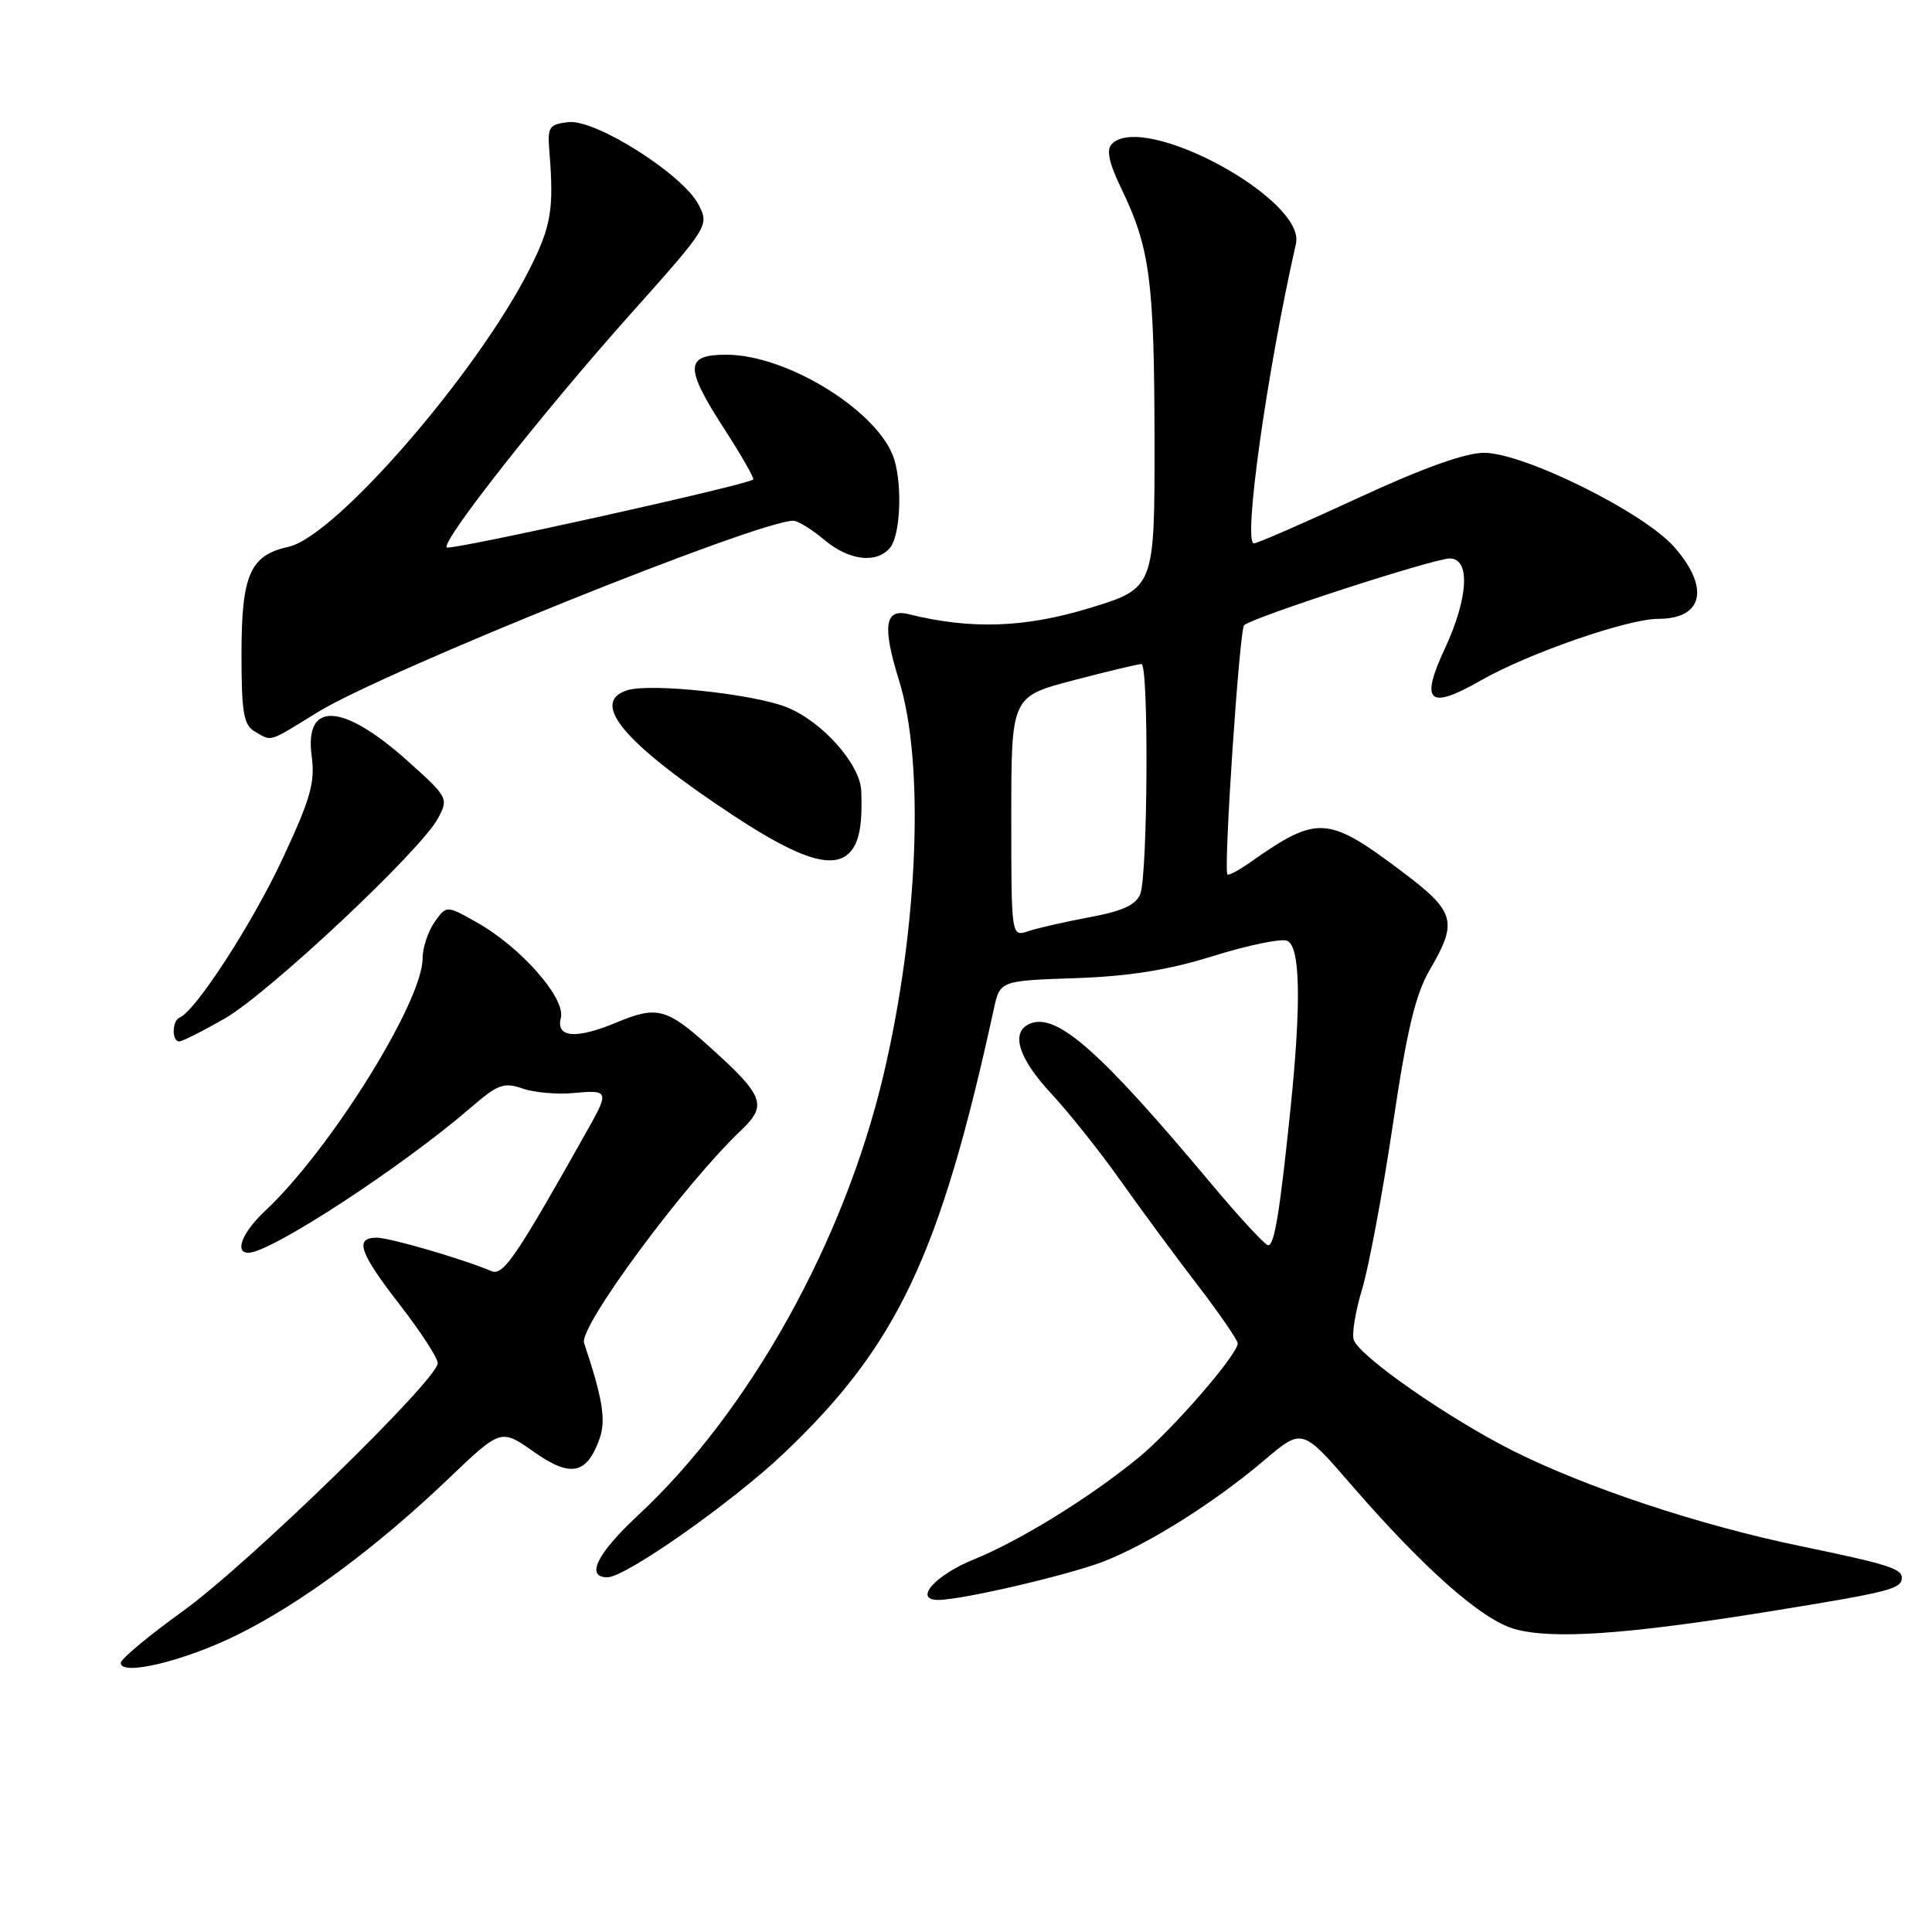 <?xml version="1.0" encoding="UTF-8" standalone="no"?>
<!DOCTYPE svg PUBLIC "-//W3C//DTD SVG 1.1//EN" "http://www.w3.org/Graphics/SVG/1.1/DTD/svg11.dtd" >
<svg xmlns="http://www.w3.org/2000/svg" xmlns:xlink="http://www.w3.org/1999/xlink" version="1.1" viewBox="0 0 256 256">
 <g >
 <path fill="currentColor"
d=" M 31.44 216.63 C 39.87 212.46 49.75 205.16 59.39 195.97 C 66.37 189.30 66.37 189.30 70.73 192.37 C 75.61 195.82 77.75 195.39 79.45 190.62 C 80.32 188.17 79.85 185.27 77.39 177.95 C 76.68 175.84 90.65 156.93 98.20 149.77 C 101.72 146.43 101.26 145.21 93.92 138.62 C 88.32 133.58 87.03 133.25 81.65 135.50 C 76.34 137.72 73.64 137.50 74.31 134.90 C 75.00 132.30 69.03 125.51 63.16 122.21 C 59.15 119.95 59.15 119.95 57.57 122.20 C 56.71 123.43 56.00 125.58 56.00 126.97 C 56.00 132.73 43.76 152.36 35.14 160.44 C 32.11 163.27 31.02 166.00 32.91 166.00 C 35.87 166.00 53.32 154.60 62.47 146.69 C 65.95 143.68 66.78 143.38 69.23 144.23 C 70.77 144.77 73.83 145.04 76.02 144.83 C 80.56 144.39 80.69 144.66 78.15 149.19 C 68.39 166.58 66.69 169.09 65.12 168.43 C 61.20 166.78 51.65 164.00 49.91 164.00 C 46.93 164.00 47.62 165.99 53.01 172.93 C 55.75 176.47 58.00 179.93 58.00 180.62 C 58.00 182.80 32.89 207.25 24.25 213.47 C 19.71 216.74 16.00 219.83 16.00 220.34 C 16.00 222.13 24.39 220.11 31.44 216.63 Z  M 234.56 213.51 C 250.43 210.94 252.00 210.54 252.00 209.05 C 252.00 207.85 250.03 207.24 238.64 204.88 C 225.22 202.11 210.19 197.12 200.42 192.21 C 191.91 187.92 180.25 179.81 179.39 177.57 C 179.10 176.82 179.59 173.79 180.48 170.85 C 181.37 167.91 183.20 158.12 184.55 149.09 C 186.44 136.37 187.56 131.73 189.50 128.42 C 193.20 122.09 192.83 120.79 185.75 115.47 C 175.92 108.07 174.58 107.99 165.69 114.24 C 164.15 115.33 162.77 116.06 162.64 115.86 C 162.11 115.10 164.23 83.47 164.85 82.85 C 165.87 81.83 189.99 74.00 192.10 74.00 C 194.86 74.00 194.57 79.22 191.46 85.92 C 188.13 93.06 189.30 94.12 196.17 90.19 C 202.48 86.58 215.67 82.00 219.73 82.00 C 225.68 82.00 226.60 77.89 221.85 72.49 C 217.81 67.88 201.90 60.00 196.65 60.00 C 194.15 60.00 188.50 62.03 179.92 66.00 C 172.79 69.30 166.59 72.00 166.15 72.00 C 164.68 72.00 167.87 49.28 171.72 32.29 C 173.05 26.42 151.60 14.80 147.33 19.07 C 146.56 19.84 146.93 21.56 148.61 25.05 C 152.37 32.82 152.95 37.26 152.98 58.22 C 153.00 77.94 153.00 77.94 144.31 80.59 C 135.77 83.19 128.63 83.43 120.39 81.38 C 117.23 80.59 116.89 82.96 119.12 90.14 C 122.55 101.13 121.68 122.96 117.04 142.55 C 111.82 164.59 99.28 187.07 84.57 200.76 C 79.11 205.84 77.54 209.00 80.48 209.00 C 82.90 209.00 97.01 199.08 103.88 192.56 C 118.91 178.28 124.58 166.27 131.68 133.73 C 132.50 129.95 132.50 129.95 142.50 129.61 C 149.68 129.36 154.84 128.53 160.78 126.67 C 165.34 125.25 169.72 124.34 170.53 124.65 C 172.30 125.33 172.45 132.80 170.99 147.00 C 169.57 160.70 168.87 165.00 168.04 165.00 C 167.64 165.00 164.21 161.29 160.41 156.75 C 145.84 139.34 140.11 134.25 136.56 135.61 C 133.84 136.66 134.86 140.14 139.29 144.90 C 141.64 147.43 145.80 152.65 148.52 156.50 C 151.25 160.35 155.84 166.58 158.74 170.35 C 161.63 174.12 164.00 177.57 164.00 178.01 C 164.00 179.49 155.31 189.50 150.88 193.13 C 144.37 198.46 135.21 204.12 129.00 206.65 C 123.87 208.74 121.01 212.00 124.32 212.00 C 127.45 212.00 141.74 208.67 146.32 206.87 C 152.32 204.51 160.96 199.06 167.52 193.49 C 172.55 189.23 172.55 189.23 179.02 196.71 C 188.65 207.83 196.33 214.62 200.68 215.85 C 205.71 217.26 215.45 216.59 234.56 213.51 Z  M 29.79 134.95 C 35.62 131.60 55.75 112.71 58.04 108.43 C 59.45 105.79 59.37 105.63 54.01 100.83 C 45.39 93.11 40.31 92.85 41.30 100.19 C 41.77 103.68 41.15 105.86 37.41 113.85 C 33.42 122.39 25.92 133.96 23.81 134.83 C 22.79 135.25 22.74 138.00 23.75 137.99 C 24.16 137.99 26.88 136.62 29.79 134.95 Z  M 112.78 112.75 C 113.90 111.39 114.29 109.01 114.12 104.78 C 113.96 101.23 108.94 95.59 104.24 93.71 C 99.84 91.95 86.17 90.49 83.12 91.46 C 78.06 93.07 82.76 98.58 97.36 108.18 C 106.22 114.00 110.67 115.32 112.78 112.75 Z  M 42.04 94.40 C 50.79 88.99 100.45 69.00 105.12 69.00 C 105.72 69.00 107.55 70.13 109.18 71.50 C 112.50 74.29 116.15 74.73 117.94 72.57 C 119.28 70.96 119.59 64.50 118.50 60.90 C 116.60 54.64 104.38 47.00 96.25 47.00 C 90.72 47.00 90.69 48.66 96.05 56.96 C 98.28 60.41 99.97 63.37 99.80 63.54 C 99.08 64.25 59.66 72.99 59.20 72.54 C 58.43 71.77 71.78 54.81 83.47 41.70 C 93.94 29.97 93.99 29.88 92.55 27.10 C 90.49 23.11 78.91 15.77 75.32 16.18 C 72.76 16.47 72.53 16.82 72.79 20.00 C 73.42 27.72 73.04 29.98 70.17 35.66 C 63.19 49.49 44.44 71.08 38.24 72.45 C 33.13 73.57 32.00 76.15 32.00 86.67 C 32.00 94.41 32.28 96.07 33.75 96.92 C 36.07 98.27 35.44 98.47 42.04 94.40 Z  M 134.00 108.22 C 134.00 92.30 134.00 92.30 142.25 90.14 C 146.79 88.95 150.84 87.98 151.25 87.99 C 152.23 88.00 152.09 115.91 151.09 118.47 C 150.53 119.90 148.73 120.73 144.41 121.53 C 141.16 122.14 137.49 122.97 136.25 123.39 C 134.00 124.13 134.00 124.13 134.00 108.22 Z "/>
</g>
</svg>